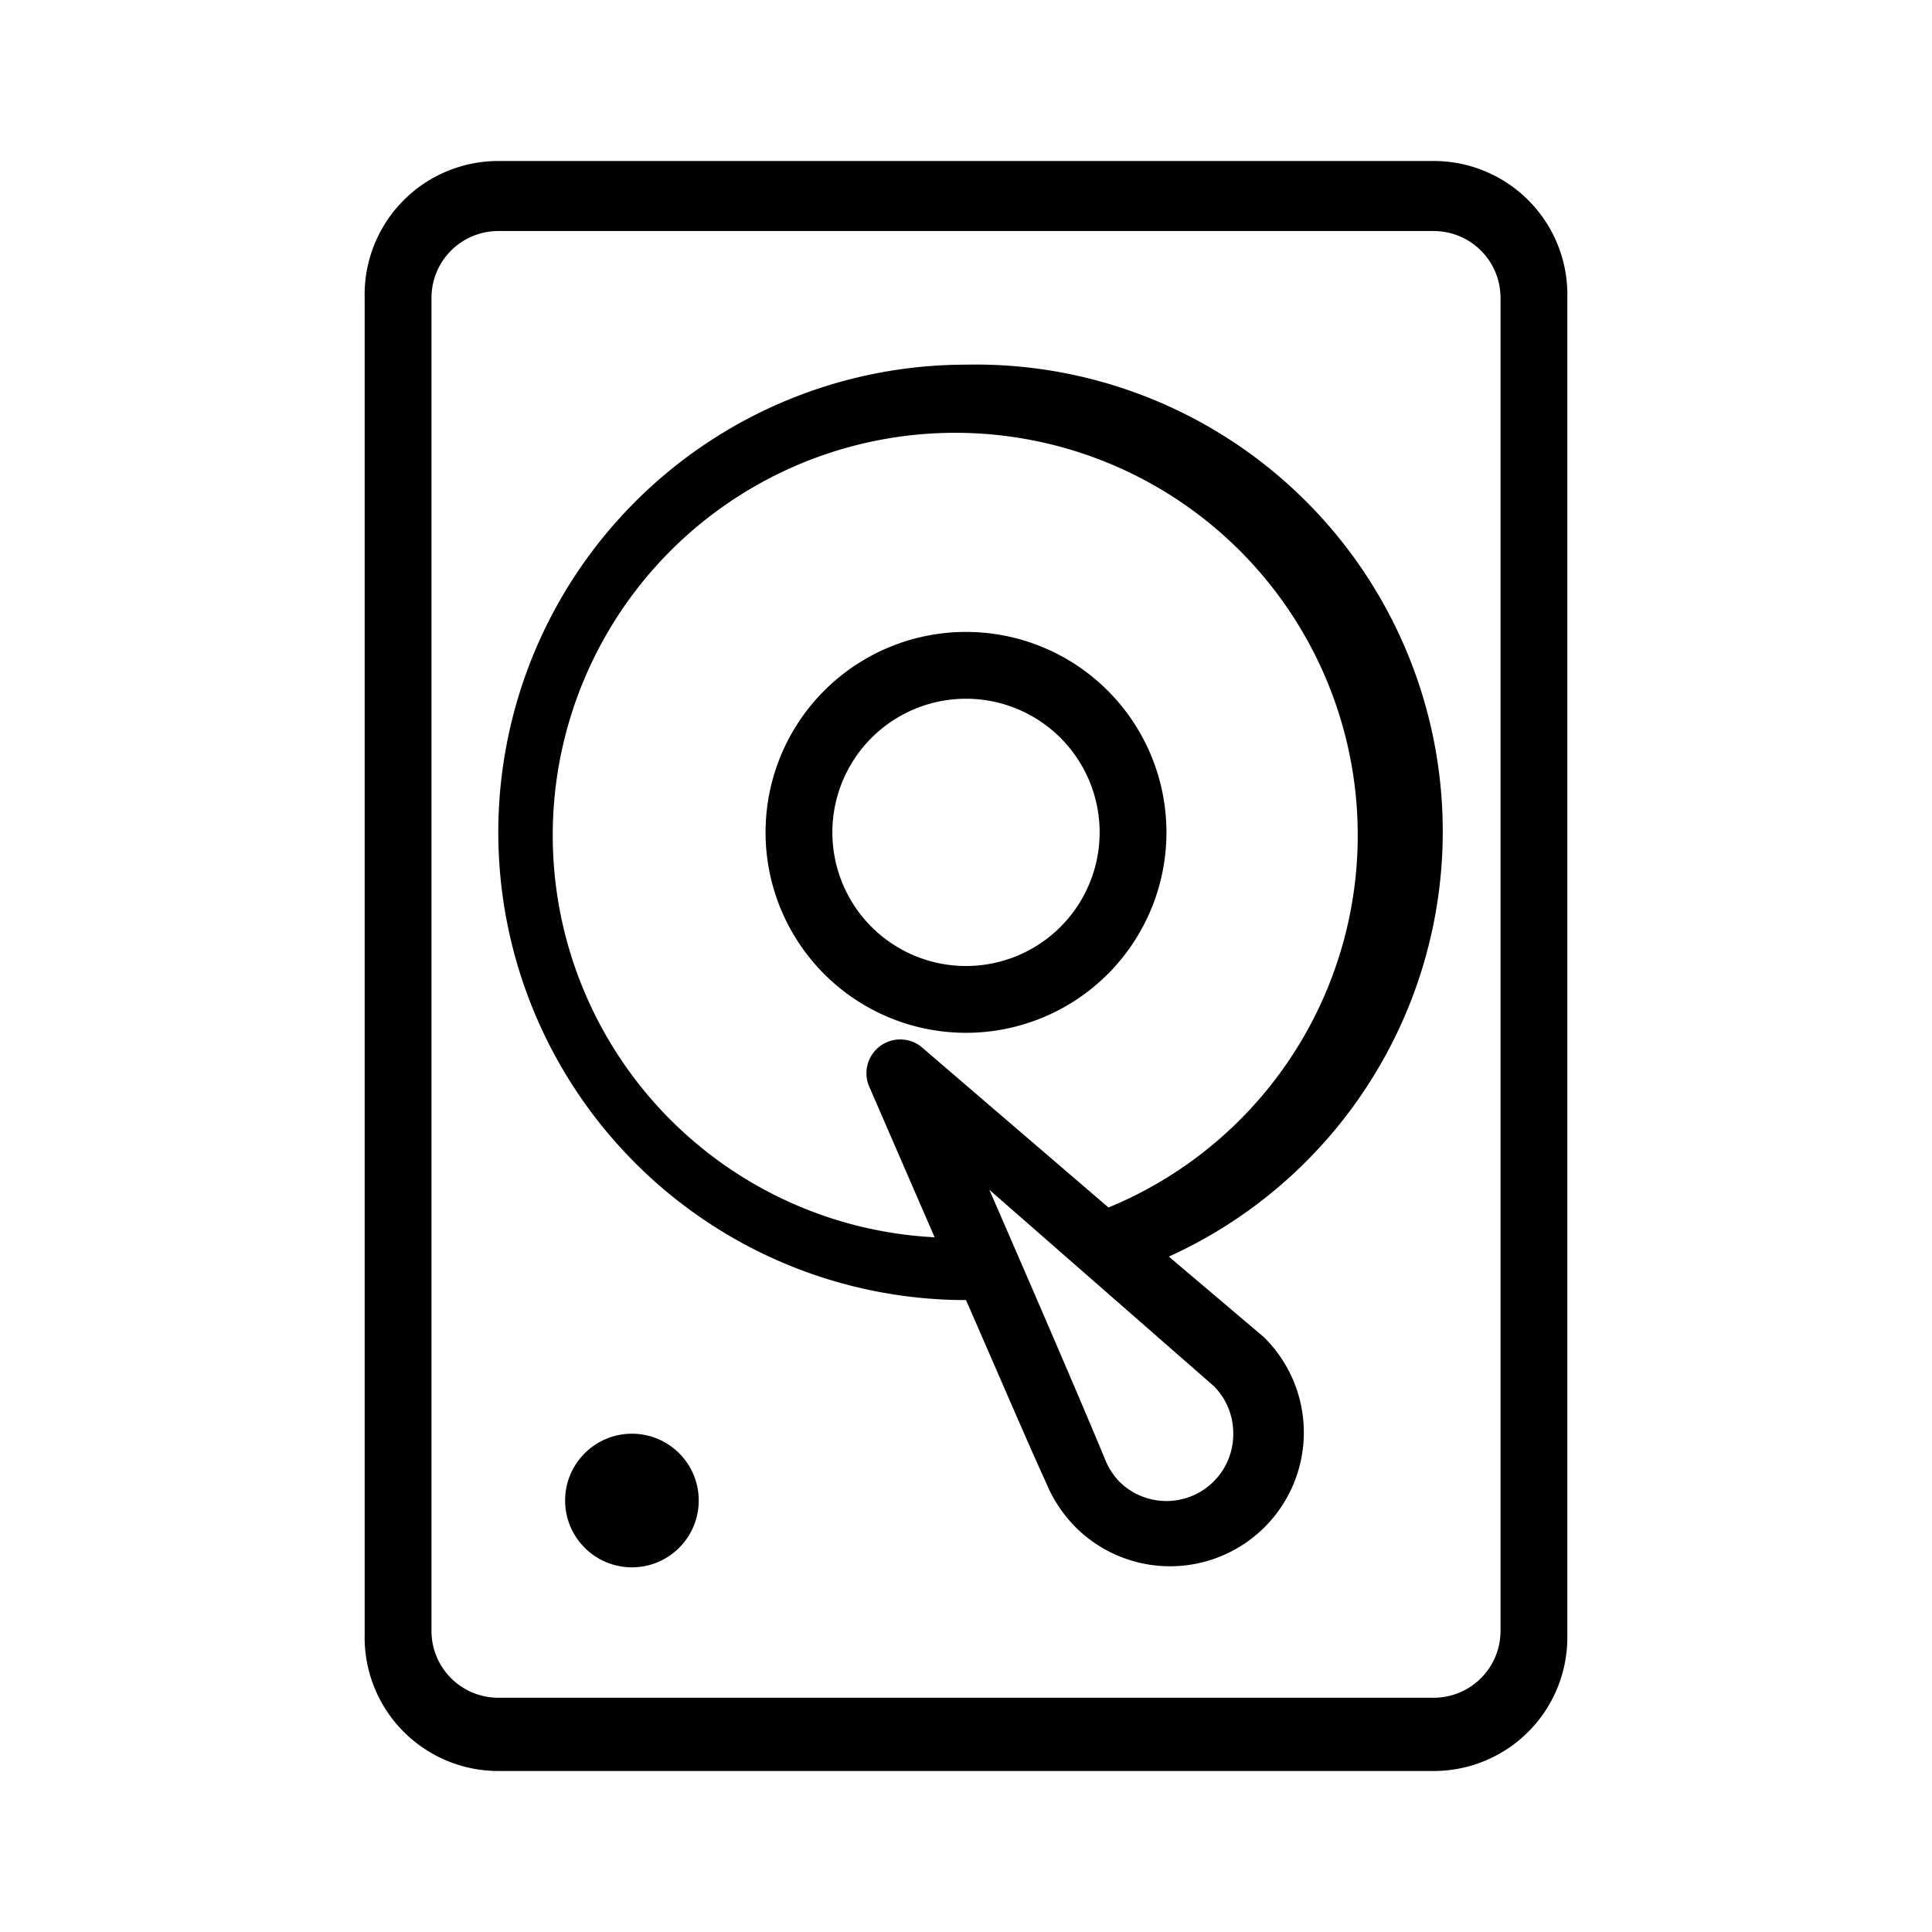 <svg xmlns="http://www.w3.org/2000/svg" viewBox="0 0 24 24"><title>disk</title><path d="M17.81,2H6.19A1.66,1.66,0,0,0,4.53,3.7V20.3A1.66,1.66,0,0,0,6.19,22H17.81a1.66,1.66,0,0,0,1.66-1.66V3.7A1.66,1.66,0,0,0,17.81,2Zm.83,18.26a.83.83,0,0,1-.83.83H6.19a.83.83,0,0,1-.83-.83V3.7a.83.83,0,0,1,.83-.83H17.81a.83.83,0,0,1,.83.83Z" style="fill:#010101"/><path d="M12,4.53a5.81,5.81,0,0,0,0,11.62c.39.89.77,1.78,1,2.28a1.7,1.7,0,0,0,.37.55,1.66,1.66,0,1,0,2.33-2.37l-1.18-1A5.8,5.8,0,0,0,12,4.53Zm3.32,13.28a.83.83,0,0,1-1.42.59.87.87,0,0,1-.18-.29c-.29-.7-.92-2.16-1.43-3.33l2.79,2.44A.83.83,0,0,1,15.32,17.81ZM13.77,15l-2.33-2a.42.42,0,0,0-.65.48l.82,1.89A5,5,0,1,1,13.77,15Z" style="fill:#010101"/><path d="M12,7.85a2.49,2.49,0,1,0,2.49,2.49A2.49,2.49,0,0,0,12,7.85ZM12,12a1.66,1.66,0,1,1,1.66-1.66A1.66,1.66,0,0,1,12,12Z" style="fill:#010101"/><circle cx="7.85" cy="18.64" r="0.83" style="fill:#010101"/></svg>